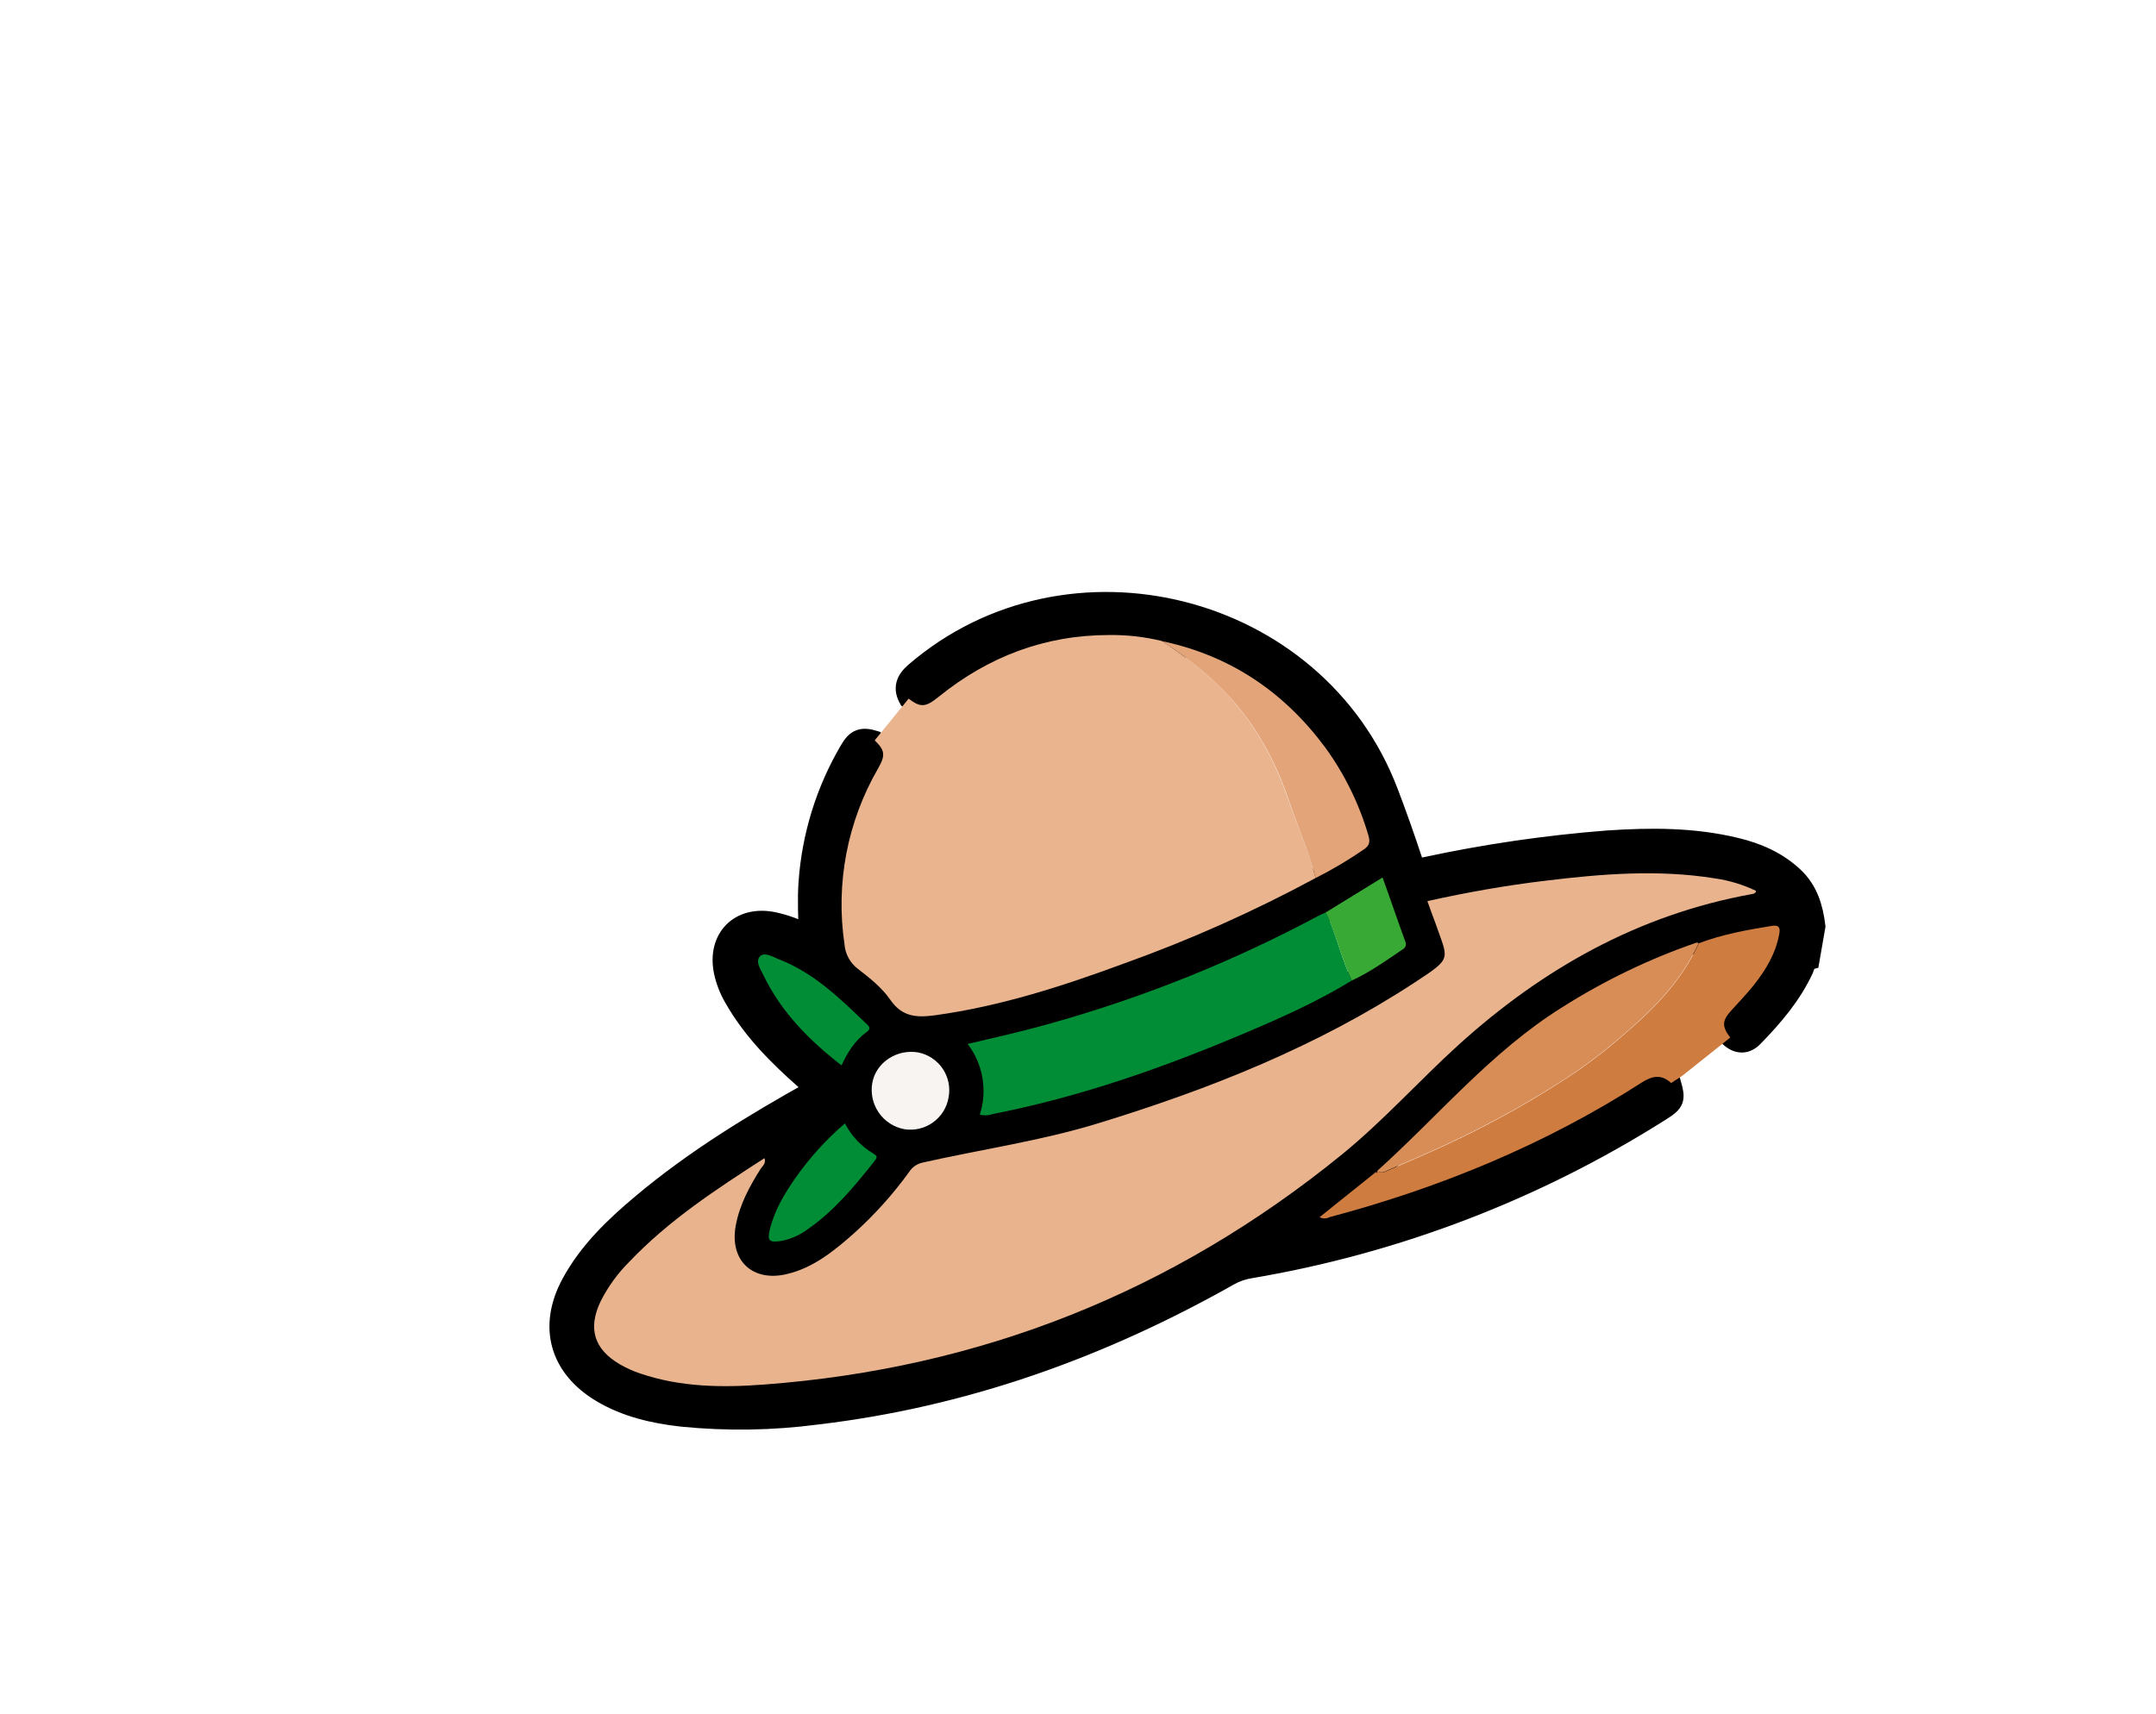 <svg width="122" height="97" viewBox="0 0 122 97" fill="none" xmlns="http://www.w3.org/2000/svg">
    <g filter="url(#filter0_ddddd_13838_46195)">
        <path
            d="M92.887 40.527C92.162 39.888 91.321 39.392 90.411 39.066C88.886 38.52 87.24 38.425 85.623 38.409C81.288 38.37 76.966 38.858 72.749 39.862C72.32 39.964 71.817 40.058 71.477 39.775C71.276 39.569 71.142 39.308 71.092 39.025C70.615 37.247 69.944 35.526 69.089 33.895C65.351 27.035 56.505 23.438 49.043 25.752C41.58 28.066 36.312 36.026 37.104 43.798C35.729 43.146 33.909 42.576 32.839 43.66C31.726 44.772 32.418 46.681 33.301 47.99C34.461 49.704 35.858 51.244 37.451 52.564C33.001 55.109 28.471 57.724 25.103 61.586C23.861 63.008 22.742 64.81 23.08 66.668C23.558 69.28 26.564 70.535 29.192 70.933C33.419 71.572 37.742 71.182 41.932 70.337C46.689 69.374 51.31 67.83 55.691 65.74C57.531 64.861 59.333 63.884 61.253 63.175C63.747 62.251 66.386 61.8 68.956 61.121C74.518 59.653 79.764 57.116 84.739 54.224C85.551 53.752 86.472 52.802 85.923 52.039L88.982 50.259C90.33 49.476 91.717 48.659 92.656 47.416C93.21 46.66 93.602 45.797 93.806 44.881C93.988 44.1 94.226 42.961 93.999 42.176C93.784 41.536 93.4 40.966 92.887 40.527Z"
            fill="white" stroke="white" stroke-width="10.012" stroke-miterlimit="10" />
        <path
            d="M85.936 52.241C86.205 53.164 86.159 53.325 85.342 53.836C78.271 58.314 70.38 61.34 62.127 62.736C61.704 62.802 61.295 62.944 60.922 63.154C53.653 67.261 45.932 70.029 37.611 71.013C35.071 71.349 32.5 71.389 29.951 71.133C28.355 70.953 26.807 70.599 25.41 69.769C23.016 68.345 22.37 66.02 23.694 63.577C24.675 61.766 26.142 60.364 27.699 59.06C30.701 56.54 34.029 54.515 37.453 52.608C37.389 52.326 37.126 52.23 36.944 52.072C35.386 50.704 33.929 49.242 32.894 47.417C32.624 46.951 32.429 46.445 32.316 45.918C31.938 44.027 33.228 42.73 35.121 43.112C35.82 43.262 36.494 43.51 37.124 43.849C37.095 42.816 37.046 41.864 37.111 40.914C37.293 38.263 38.089 35.691 39.435 33.401C39.818 32.733 40.152 32.624 40.879 32.853C41.458 33.423 41.498 33.69 41.073 34.44C39.33 37.446 38.658 40.956 39.169 44.394C39.189 44.668 39.268 44.935 39.4 45.176C39.532 45.418 39.714 45.628 39.934 45.793C40.601 46.303 41.284 46.848 41.749 47.522C42.432 48.517 43.273 48.543 44.312 48.412C48.001 47.903 51.517 46.763 54.992 45.482C58.721 44.145 62.344 42.528 65.83 40.645C66.768 40.167 67.673 39.626 68.537 39.025C68.849 38.816 68.92 38.605 68.804 38.226C68.278 36.446 67.45 34.77 66.357 33.269C64.03 30.121 60.982 28.058 57.128 27.242C56.144 27.003 55.133 26.889 54.12 26.904C50.489 26.904 47.298 28.13 44.49 30.401C43.747 31.002 43.471 31.018 42.793 30.506C42.444 29.894 42.619 29.429 43.136 28.984C51.831 21.488 65.847 25.028 69.932 35.766C70.416 37.032 70.868 38.308 71.29 39.592C71.428 40.013 71.603 40.091 72.013 40.008C75.413 39.274 78.859 38.77 82.327 38.5C84.761 38.335 87.191 38.326 89.583 38.903C90.811 39.196 91.944 39.686 92.88 40.569C93.69 41.33 93.977 42.313 94.108 43.366L93.775 45.279C93.525 45.353 93.528 45.606 93.445 45.784C92.758 47.264 91.719 48.481 90.595 49.633C90.192 50.05 89.732 50.063 89.28 49.676C88.802 49.055 88.815 48.728 89.329 48.156C89.761 47.678 90.219 47.215 90.611 46.712C91.296 45.849 91.857 44.914 92.057 43.802C92.128 43.419 92.01 43.283 91.627 43.357C90.228 43.58 88.835 43.833 87.505 44.338C87.463 44.338 87.414 44.305 87.378 44.316C84.713 45.236 82.165 46.464 79.784 47.974C75.779 50.483 72.78 54.123 69.314 57.236L69.287 57.256C69.281 57.253 69.275 57.251 69.268 57.251C69.261 57.25 69.255 57.252 69.249 57.255C69.243 57.258 69.237 57.263 69.234 57.268C69.23 57.274 69.228 57.28 69.227 57.287L66.037 59.844C66.123 59.891 66.22 59.916 66.319 59.916C66.418 59.916 66.515 59.891 66.602 59.844C72.86 58.179 78.79 55.739 84.254 52.232C84.862 51.818 85.376 51.718 85.936 52.241ZM66.393 42.594C66.255 42.656 66.114 42.707 65.983 42.779C61.177 45.352 56.104 47.393 50.854 48.864C49.31 49.309 47.739 49.658 46.124 50.036C46.554 50.598 46.841 51.256 46.961 51.954C47.081 52.651 47.029 53.368 46.811 54.041C47.061 54.102 47.324 54.087 47.565 53.999C52.442 53.047 57.106 51.411 61.669 49.482C63.789 48.592 65.896 47.653 67.863 46.445C68.885 45.978 69.792 45.333 70.716 44.699C70.759 44.68 70.798 44.652 70.83 44.617C70.862 44.582 70.887 44.541 70.903 44.497C70.918 44.452 70.924 44.405 70.921 44.358C70.918 44.31 70.904 44.264 70.882 44.222C70.449 43.034 70.037 41.84 69.603 40.614L66.393 42.594ZM72.151 41.951C72.306 42.396 72.451 42.798 72.596 43.206C73.314 45.293 73.592 45.137 71.457 46.543C65.894 50.19 59.785 52.61 53.455 54.553C50.217 55.543 46.869 56.014 43.581 56.76C43.426 56.792 43.28 56.854 43.15 56.943C43.02 57.032 42.91 57.146 42.824 57.278C41.895 58.547 40.834 59.714 39.658 60.758C38.545 61.75 37.384 62.696 35.876 63.05C33.927 63.513 32.621 62.28 32.983 60.313C33.206 59.129 33.762 58.088 34.401 57.08C34.498 56.925 34.71 56.791 34.61 56.488C31.891 58.248 29.201 60.013 26.976 62.358C26.319 63.012 25.771 63.768 25.354 64.596C24.629 66.124 24.976 67.299 26.44 68.156C26.813 68.371 27.206 68.547 27.614 68.683C29.886 69.453 32.247 69.482 34.587 69.304C46.839 68.378 57.741 64.04 67.294 56.288C69.639 54.379 71.65 52.119 73.884 50.094C78.652 45.769 84.085 42.705 90.491 41.544C90.6 41.524 90.713 41.51 90.742 41.361C90.007 41.008 89.222 40.77 88.415 40.654C85.211 40.138 82.018 40.396 78.828 40.785C76.592 41.059 74.367 41.448 72.142 41.942L72.151 41.951ZM39.188 54.533C38.145 55.429 37.215 56.451 36.421 57.574C35.78 58.493 35.202 59.45 34.937 60.553C34.785 61.174 34.91 61.283 35.553 61.192C36.126 61.086 36.666 60.846 37.128 60.491C38.608 59.454 39.747 58.081 40.853 56.678C40.986 56.508 41.075 56.395 40.802 56.244C40.111 55.834 39.55 55.238 39.182 54.524L39.188 54.533ZM38.986 51.251C39.34 50.501 39.763 49.836 40.417 49.36C40.595 49.228 40.639 49.122 40.466 48.955C38.95 47.498 37.453 46.011 35.435 45.237C35.09 45.103 34.643 44.792 34.365 45.095C34.087 45.397 34.414 45.831 34.587 46.165C35.575 48.236 37.153 49.823 38.99 51.242L38.986 51.251ZM45.053 53.069C45.163 52.505 45.045 51.921 44.726 51.443C44.407 50.965 43.912 50.633 43.349 50.519C42.134 50.297 40.942 51.084 40.737 52.243C40.633 52.832 40.766 53.437 41.107 53.928C41.448 54.418 41.969 54.754 42.557 54.862C43.126 54.949 43.705 54.809 44.171 54.471C44.637 54.134 44.952 53.627 45.047 53.06L45.053 53.069Z"
            fill="black" stroke="black" stroke-width="1.112" stroke-miterlimit="10" />
        <path
            d="M65.819 40.633C62.333 42.517 58.71 44.134 54.981 45.471C51.51 46.752 47.995 47.891 44.301 48.401C43.262 48.543 42.421 48.516 41.738 47.511C41.273 46.843 40.584 46.291 39.923 45.782C39.703 45.617 39.521 45.406 39.389 45.165C39.257 44.924 39.178 44.657 39.157 44.383C38.647 40.944 39.319 37.435 41.062 34.428C41.487 33.678 41.447 33.411 40.868 32.842L42.786 30.483C43.465 30.995 43.741 30.98 44.484 30.379C47.292 28.107 50.491 26.886 54.113 26.881C55.126 26.867 56.137 26.98 57.121 27.22C59.11 28.526 60.904 30.045 62.239 32.032C63.086 33.3 63.759 34.675 64.241 36.121C64.779 37.634 65.416 39.092 65.819 40.633Z"
            fill="#EAB48E" />
        <path
            d="M85.936 52.24C85.382 51.727 84.868 51.827 84.259 52.218C78.794 55.725 72.865 58.165 66.606 59.83C66.52 59.877 66.422 59.902 66.324 59.902C66.225 59.902 66.128 59.877 66.041 59.83L69.232 57.273L69.305 57.344L69.292 57.242L69.318 57.224C69.559 57.402 69.763 57.246 69.986 57.155C71.067 56.684 72.155 56.227 73.223 55.727C75.79 54.537 78.26 53.148 80.61 51.573C81.561 50.91 82.474 50.193 83.344 49.426C85.037 47.977 86.564 46.391 87.503 44.326C88.838 43.821 90.226 43.572 91.625 43.345C92.008 43.283 92.126 43.419 92.055 43.79C91.855 44.903 91.294 45.837 90.609 46.7C90.208 47.203 89.759 47.666 89.327 48.144C88.813 48.716 88.8 49.034 89.278 49.664C88.388 50.369 87.514 51.081 86.626 51.78C86.408 51.951 86.159 52.083 85.936 52.24Z"
            fill="#CF7C40" />
        <path
            d="M72.142 41.942C74.367 41.448 76.592 41.052 78.83 40.787C82.02 40.398 85.213 40.14 88.417 40.656C89.224 40.772 90.009 41.011 90.744 41.364C90.706 41.513 90.602 41.526 90.493 41.546C84.087 42.707 78.654 45.773 73.886 50.096C71.661 52.121 69.641 54.382 67.296 56.291C57.751 64.055 46.849 68.394 34.59 69.306C32.249 69.484 29.888 69.455 27.617 68.686C27.208 68.55 26.815 68.373 26.442 68.158C24.978 67.299 24.631 66.125 25.356 64.598C25.773 63.77 26.321 63.014 26.978 62.36C29.203 60.015 31.895 58.255 34.63 56.491C34.73 56.793 34.518 56.936 34.42 57.083C33.782 58.09 33.217 59.132 33.003 60.315C32.645 62.282 33.951 63.515 35.896 63.052C37.393 62.698 38.552 61.753 39.678 60.76C40.848 59.709 41.903 58.535 42.824 57.261C42.91 57.128 43.02 57.014 43.15 56.925C43.28 56.837 43.426 56.774 43.581 56.742C46.869 55.997 50.217 55.525 53.455 54.535C59.785 52.599 65.892 50.179 71.457 46.525C73.592 45.124 73.314 45.279 72.596 43.188C72.444 42.79 72.3 42.385 72.142 41.942Z"
            fill="#E9B38E" />
        <path
            d="M67.865 46.436C65.896 47.644 63.792 48.578 61.671 49.473C57.108 51.402 52.444 53.033 47.568 53.989C47.326 54.077 47.063 54.092 46.813 54.032C47.032 53.358 47.083 52.642 46.963 51.944C46.843 51.247 46.556 50.589 46.126 50.027C47.745 49.648 49.312 49.295 50.856 48.854C56.106 47.383 61.179 45.343 65.985 42.769C66.117 42.698 66.257 42.647 66.395 42.584C66.45 42.698 66.515 42.807 66.564 42.922C67.035 44.077 67.327 45.303 67.865 46.436Z"
            fill="#008D36" />
        <path
            d="M87.494 44.316C86.555 46.381 85.028 47.967 83.335 49.416C82.465 50.182 81.552 50.899 80.601 51.563C78.247 53.139 75.772 54.529 73.201 55.719C72.133 56.219 71.045 56.675 69.964 57.147C69.754 57.238 69.543 57.394 69.296 57.216C72.763 54.101 75.748 50.461 79.767 47.952C82.147 46.442 84.696 45.214 87.36 44.294C87.411 44.283 87.46 44.307 87.494 44.316Z"
            fill="#D88C56" />
        <path
            d="M65.819 40.634C65.416 39.092 64.779 37.635 64.261 36.133C63.779 34.686 63.106 33.311 62.259 32.043C60.924 30.057 59.119 28.537 57.141 27.231C60.995 28.047 64.039 30.11 66.37 33.258C67.46 34.762 68.283 36.442 68.804 38.224C68.92 38.602 68.849 38.814 68.537 39.023C67.669 39.621 66.76 40.16 65.819 40.634Z"
            fill="#E3A479" />
        <path
            d="M39.182 54.524C39.549 55.233 40.108 55.826 40.795 56.235C41.069 56.386 40.98 56.499 40.846 56.668C39.734 58.072 38.601 59.445 37.122 60.482C36.659 60.837 36.12 61.077 35.546 61.183C34.903 61.274 34.779 61.165 34.93 60.544C35.195 59.432 35.773 58.484 36.414 57.565C37.209 56.442 38.138 55.42 39.182 54.524Z"
            fill="#008D36" />
        <path
            d="M38.99 51.242C37.164 49.823 35.586 48.234 34.581 46.156C34.418 45.822 34.111 45.377 34.358 45.086C34.605 44.794 35.084 45.086 35.428 45.228C37.446 46.003 38.944 47.489 40.459 48.946C40.633 49.113 40.588 49.22 40.41 49.351C39.756 49.827 39.333 50.492 38.99 51.242Z"
            fill="#008D36" />
        <path
            d="M45.047 53.06C44.95 53.627 44.633 54.133 44.166 54.468C43.699 54.804 43.119 54.942 42.55 54.853C41.963 54.746 41.442 54.41 41.101 53.919C40.76 53.429 40.627 52.823 40.73 52.235C40.935 51.075 42.128 50.29 43.343 50.51C43.905 50.625 44.4 50.957 44.719 51.434C45.039 51.912 45.156 52.496 45.047 53.06Z"
            fill="#F7F4F1" />
        <path
            d="M67.865 46.436C67.327 45.304 67.035 44.078 66.555 42.923C66.506 42.807 66.441 42.7 66.386 42.585L69.605 40.605C70.05 41.831 70.451 43.025 70.885 44.213C70.906 44.255 70.92 44.301 70.923 44.349C70.927 44.396 70.92 44.443 70.905 44.488C70.889 44.532 70.864 44.573 70.832 44.608C70.8 44.643 70.761 44.671 70.718 44.69C69.794 45.317 68.887 45.969 67.865 46.436Z"
            fill="#39A935" />
    </g>
    <defs>
        <filter id="filter0_ddddd_13838_46195" x="0.01" y="0.202" width="121.088"
            height="96.212" filterUnits="userSpaceOnUse" color-interpolation-filters="sRGB">
            <feFlood flood-opacity="0" result="BackgroundImageFix" />
            <feColorMatrix in="SourceAlpha" type="matrix"
                values="0 0 0 0 0 0 0 0 0 0 0 0 0 0 0 0 0 0 127 0" result="hardAlpha" />
            <feOffset dx="2" dy="0.157" />
            <feGaussianBlur stdDeviation="10" />
            <feColorMatrix type="matrix" values="0 0 0 0 0 0 0 0 0 0 0 0 0 0 0 0 0 0 0.1 0" />
            <feBlend mode="normal" in2="BackgroundImageFix" result="effect1_dropShadow_13838_46195" />
            <feColorMatrix in="SourceAlpha" type="matrix"
                values="0 0 0 0 0 0 0 0 0 0 0 0 0 0 0 0 0 0 127 0" result="hardAlpha" />
            <feOffset dx="0.51" dy="0.667" />
            <feGaussianBlur stdDeviation="0.412" />
            <feColorMatrix type="matrix" values="0 0 0 0 0 0 0 0 0 0 0 0 0 0 0 0 0 0 0.09 0" />
            <feBlend mode="normal" in2="effect1_dropShadow_13838_46195"
                result="effect2_dropShadow_13838_46195" />
            <feColorMatrix in="SourceAlpha" type="matrix"
                values="0 0 0 0 0 0 0 0 0 0 0 0 0 0 0 0 0 0 127 0" result="hardAlpha" />
            <feOffset dx="1.098" dy="1.491" />
            <feGaussianBlur stdDeviation="0.549" />
            <feColorMatrix type="matrix" values="0 0 0 0 0 0 0 0 0 0 0 0 0 0 0 0 0 0 0.05 0" />
            <feBlend mode="normal" in2="effect2_dropShadow_13838_46195"
                result="effect3_dropShadow_13838_46195" />
            <feColorMatrix in="SourceAlpha" type="matrix"
                values="0 0 0 0 0 0 0 0 0 0 0 0 0 0 0 0 0 0 127 0" result="hardAlpha" />
            <feOffset dx="1.961" dy="2.628" />
            <feGaussianBlur stdDeviation="2.5" />
            <feColorMatrix type="matrix" values="0 0 0 0 0 0 0 0 0 0 0 0 0 0 0 0 0 0 0.05 0" />
            <feBlend mode="normal" in2="effect3_dropShadow_13838_46195"
                result="effect4_dropShadow_13838_46195" />
            <feColorMatrix in="SourceAlpha" type="matrix"
                values="0 0 0 0 0 0 0 0 0 0 0 0 0 0 0 0 0 0 127 0" result="hardAlpha" />
            <feOffset dx="3.06" dy="4.119" />
            <feGaussianBlur stdDeviation="2.5" />
            <feColorMatrix type="matrix" values="0 0 0 0 0 0 0 0 0 0 0 0 0 0 0 0 0 0 0.03 0" />
            <feBlend mode="normal" in2="effect4_dropShadow_13838_46195"
                result="effect5_dropShadow_13838_46195" />
            <feBlend mode="normal" in="SourceGraphic" in2="effect5_dropShadow_13838_46195"
                result="shape" />
        </filter>
    </defs>
</svg>